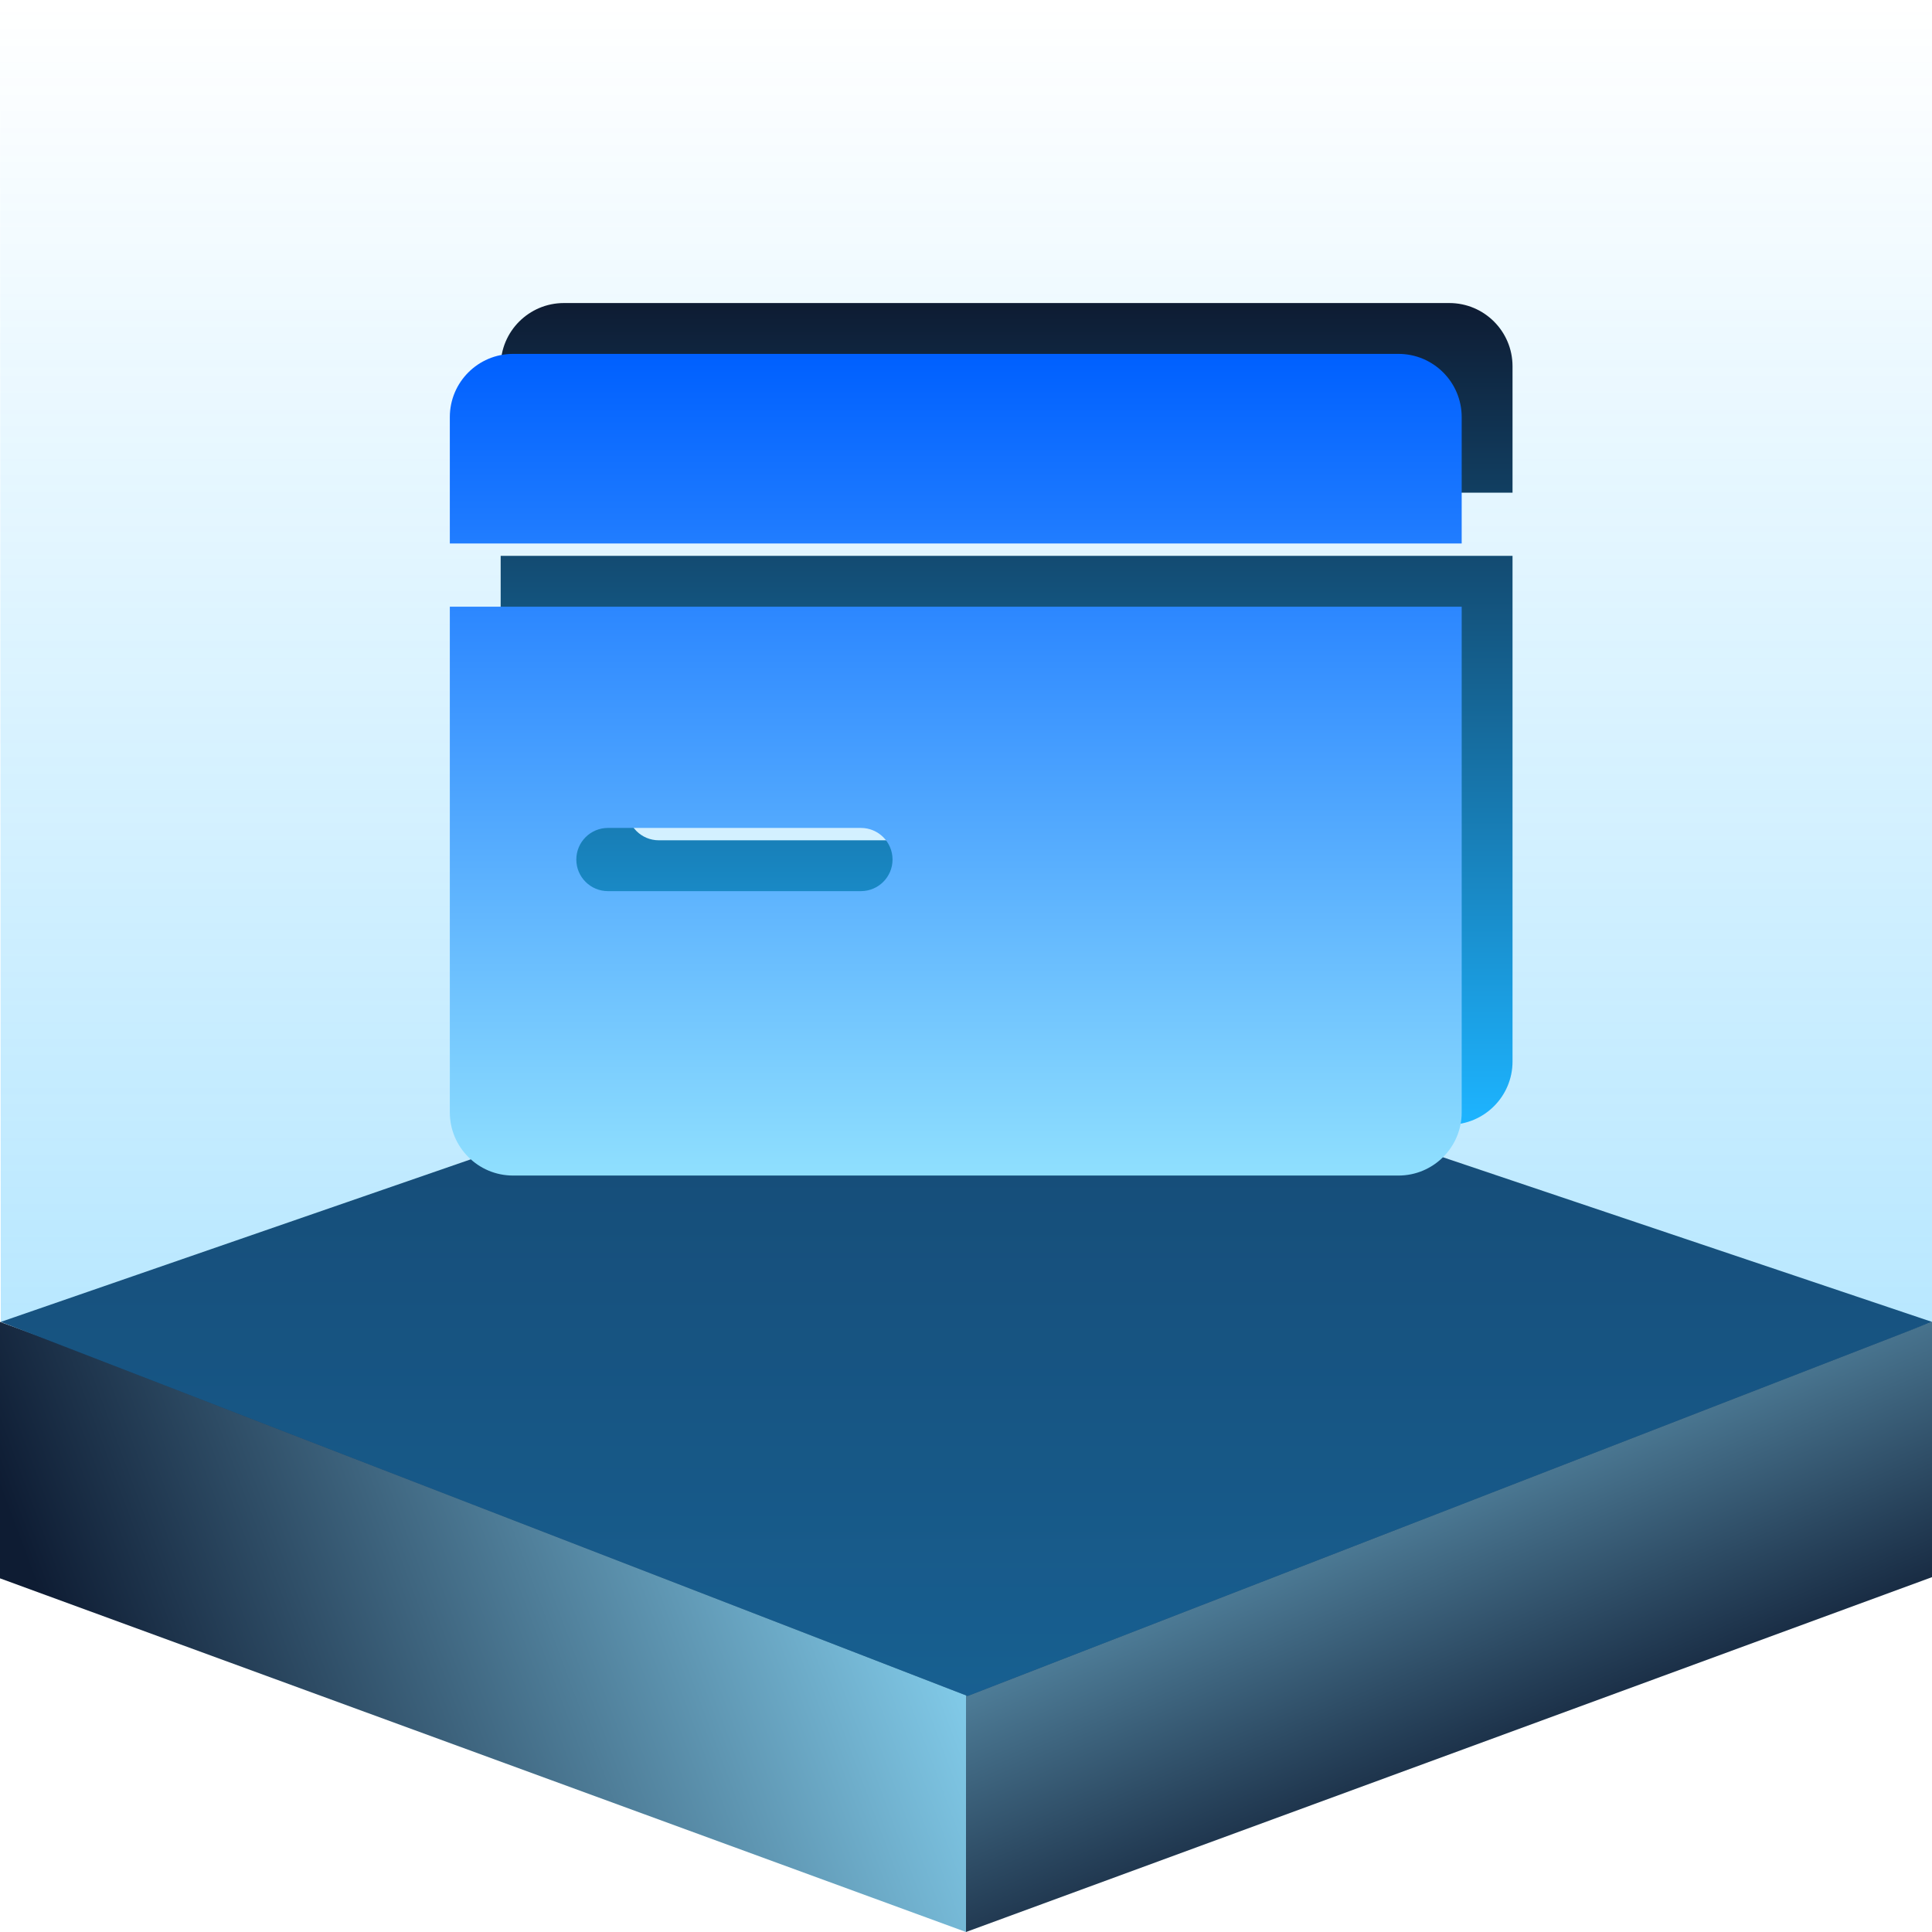 <?xml version="1.0" encoding="UTF-8"?>
<svg width="76px" height="76px" viewBox="0 0 76 76" version="1.1" xmlns="http://www.w3.org/2000/svg" xmlns:xlink="http://www.w3.org/1999/xlink">
    <title>icon_yhhx_gjjzh</title>
    <defs>
        <linearGradient x1="0%" y1="25.793%" x2="97.03%" y2="3.102%" id="linearGradient-1">
            <stop stop-color="#0E1C33" offset="0%"></stop>
            <stop stop-color="#8FDFFE" offset="100%"></stop>
        </linearGradient>
        <linearGradient x1="52.992%" y1="82.343%" x2="0%" y2="3.536%" id="linearGradient-2">
            <stop stop-color="#0E1C33" offset="0%"></stop>
            <stop stop-color="#8FDFFE" offset="100%"></stop>
        </linearGradient>
        <linearGradient x1="0%" y1="0%" x2="0%" y2="100%" id="linearGradient-3">
            <stop stop-color="#1DB4FF" stop-opacity="0" offset="0%"></stop>
            <stop stop-color="#1DB4FF" stop-opacity="0.29" offset="29%"></stop>
            <stop stop-color="#1DB4FF" offset="100%"></stop>
        </linearGradient>
        <linearGradient x1="0%" y1="0%" x2="0%" y2="100%" id="linearGradient-4">
            <stop stop-color="#0E1C33" offset="0%"></stop>
            <stop stop-color="#1DB4FF" offset="100%"></stop>
        </linearGradient>
        <linearGradient x1="0%" y1="0%" x2="0%" y2="100%" id="linearGradient-5">
            <stop stop-color="#0060FF" offset="0%"></stop>
            <stop stop-color="#8FDFFE" offset="100%"></stop>
        </linearGradient>
    </defs>
    <g id="页面-1" stroke="none" stroke-width="1" fill="none" fill-rule="evenodd">
        <g id="icon_yhhx_gjjzh">
            <polygon id="路径" fill="url(#linearGradient-1)" points="0 52 38 65.911 38 76 0 62.088"></polygon>
            <polygon id="路径" fill="url(#linearGradient-2)" points="38 65.959 76 52 76 62.041 38 76"></polygon>
            <polygon id="路径" fill="#142747" points="0.031 52 37.5 39.04 76 52 38.064 66.717"></polygon>
            <polygon id="路径" fill="url(#linearGradient-3)" opacity="0.4" points="0 0.454 76 9.47874123e-14 76 52 38.064 66.717 0.031 52"></polygon>
            <path d="M59.499,19.38 L19.695,19.38 L19.695,14.407 C19.695,13.034 20.809,11.921 22.183,11.921 L57.012,11.921 C58.385,11.921 59.499,13.034 59.499,14.407 L59.499,14.407 L59.499,19.38 Z M59.499,21.866 L59.499,41.757 C59.499,43.13 58.385,44.243 57.012,44.243 L57.012,44.243 L22.183,44.243 C20.809,44.243 19.695,43.13 19.695,41.757 L19.695,41.757 L19.695,21.866 L59.499,21.866 L59.499,21.866 Z M25.915,30.569 C25.228,30.569 24.671,31.125 24.671,31.812 C24.671,32.498 25.228,33.055 25.915,33.055 L35.866,33.055 C36.553,33.055 37.11,32.498 37.11,31.812 C37.11,31.125 36.553,30.569 35.866,30.569 L25.915,30.569 Z" id="形状" fill="url(#linearGradient-4)" fill-rule="nonzero"></path>
            <path d="M57.499,21.38 L17.695,21.38 L17.695,16.407 C17.695,15.034 18.809,13.921 20.183,13.921 L55.011,13.921 C56.385,13.921 57.499,15.034 57.499,16.407 L57.499,16.407 L57.499,21.38 Z M57.499,23.866 L57.499,43.757 C57.499,45.13 56.385,46.243 55.011,46.243 L55.011,46.243 L20.183,46.243 C18.809,46.243 17.695,45.13 17.695,43.757 L17.695,43.757 L17.695,23.866 L57.499,23.866 L57.499,23.866 Z M23.915,32.569 C23.228,32.569 22.671,33.125 22.671,33.812 C22.671,34.498 23.228,35.055 23.915,35.055 L33.866,35.055 C34.553,35.055 35.11,34.498 35.11,33.812 C35.11,33.125 34.553,32.569 33.866,32.569 L23.915,32.569 Z" id="形状" fill="url(#linearGradient-5)" fill-rule="nonzero"></path>
        </g>
    </g>
</svg>